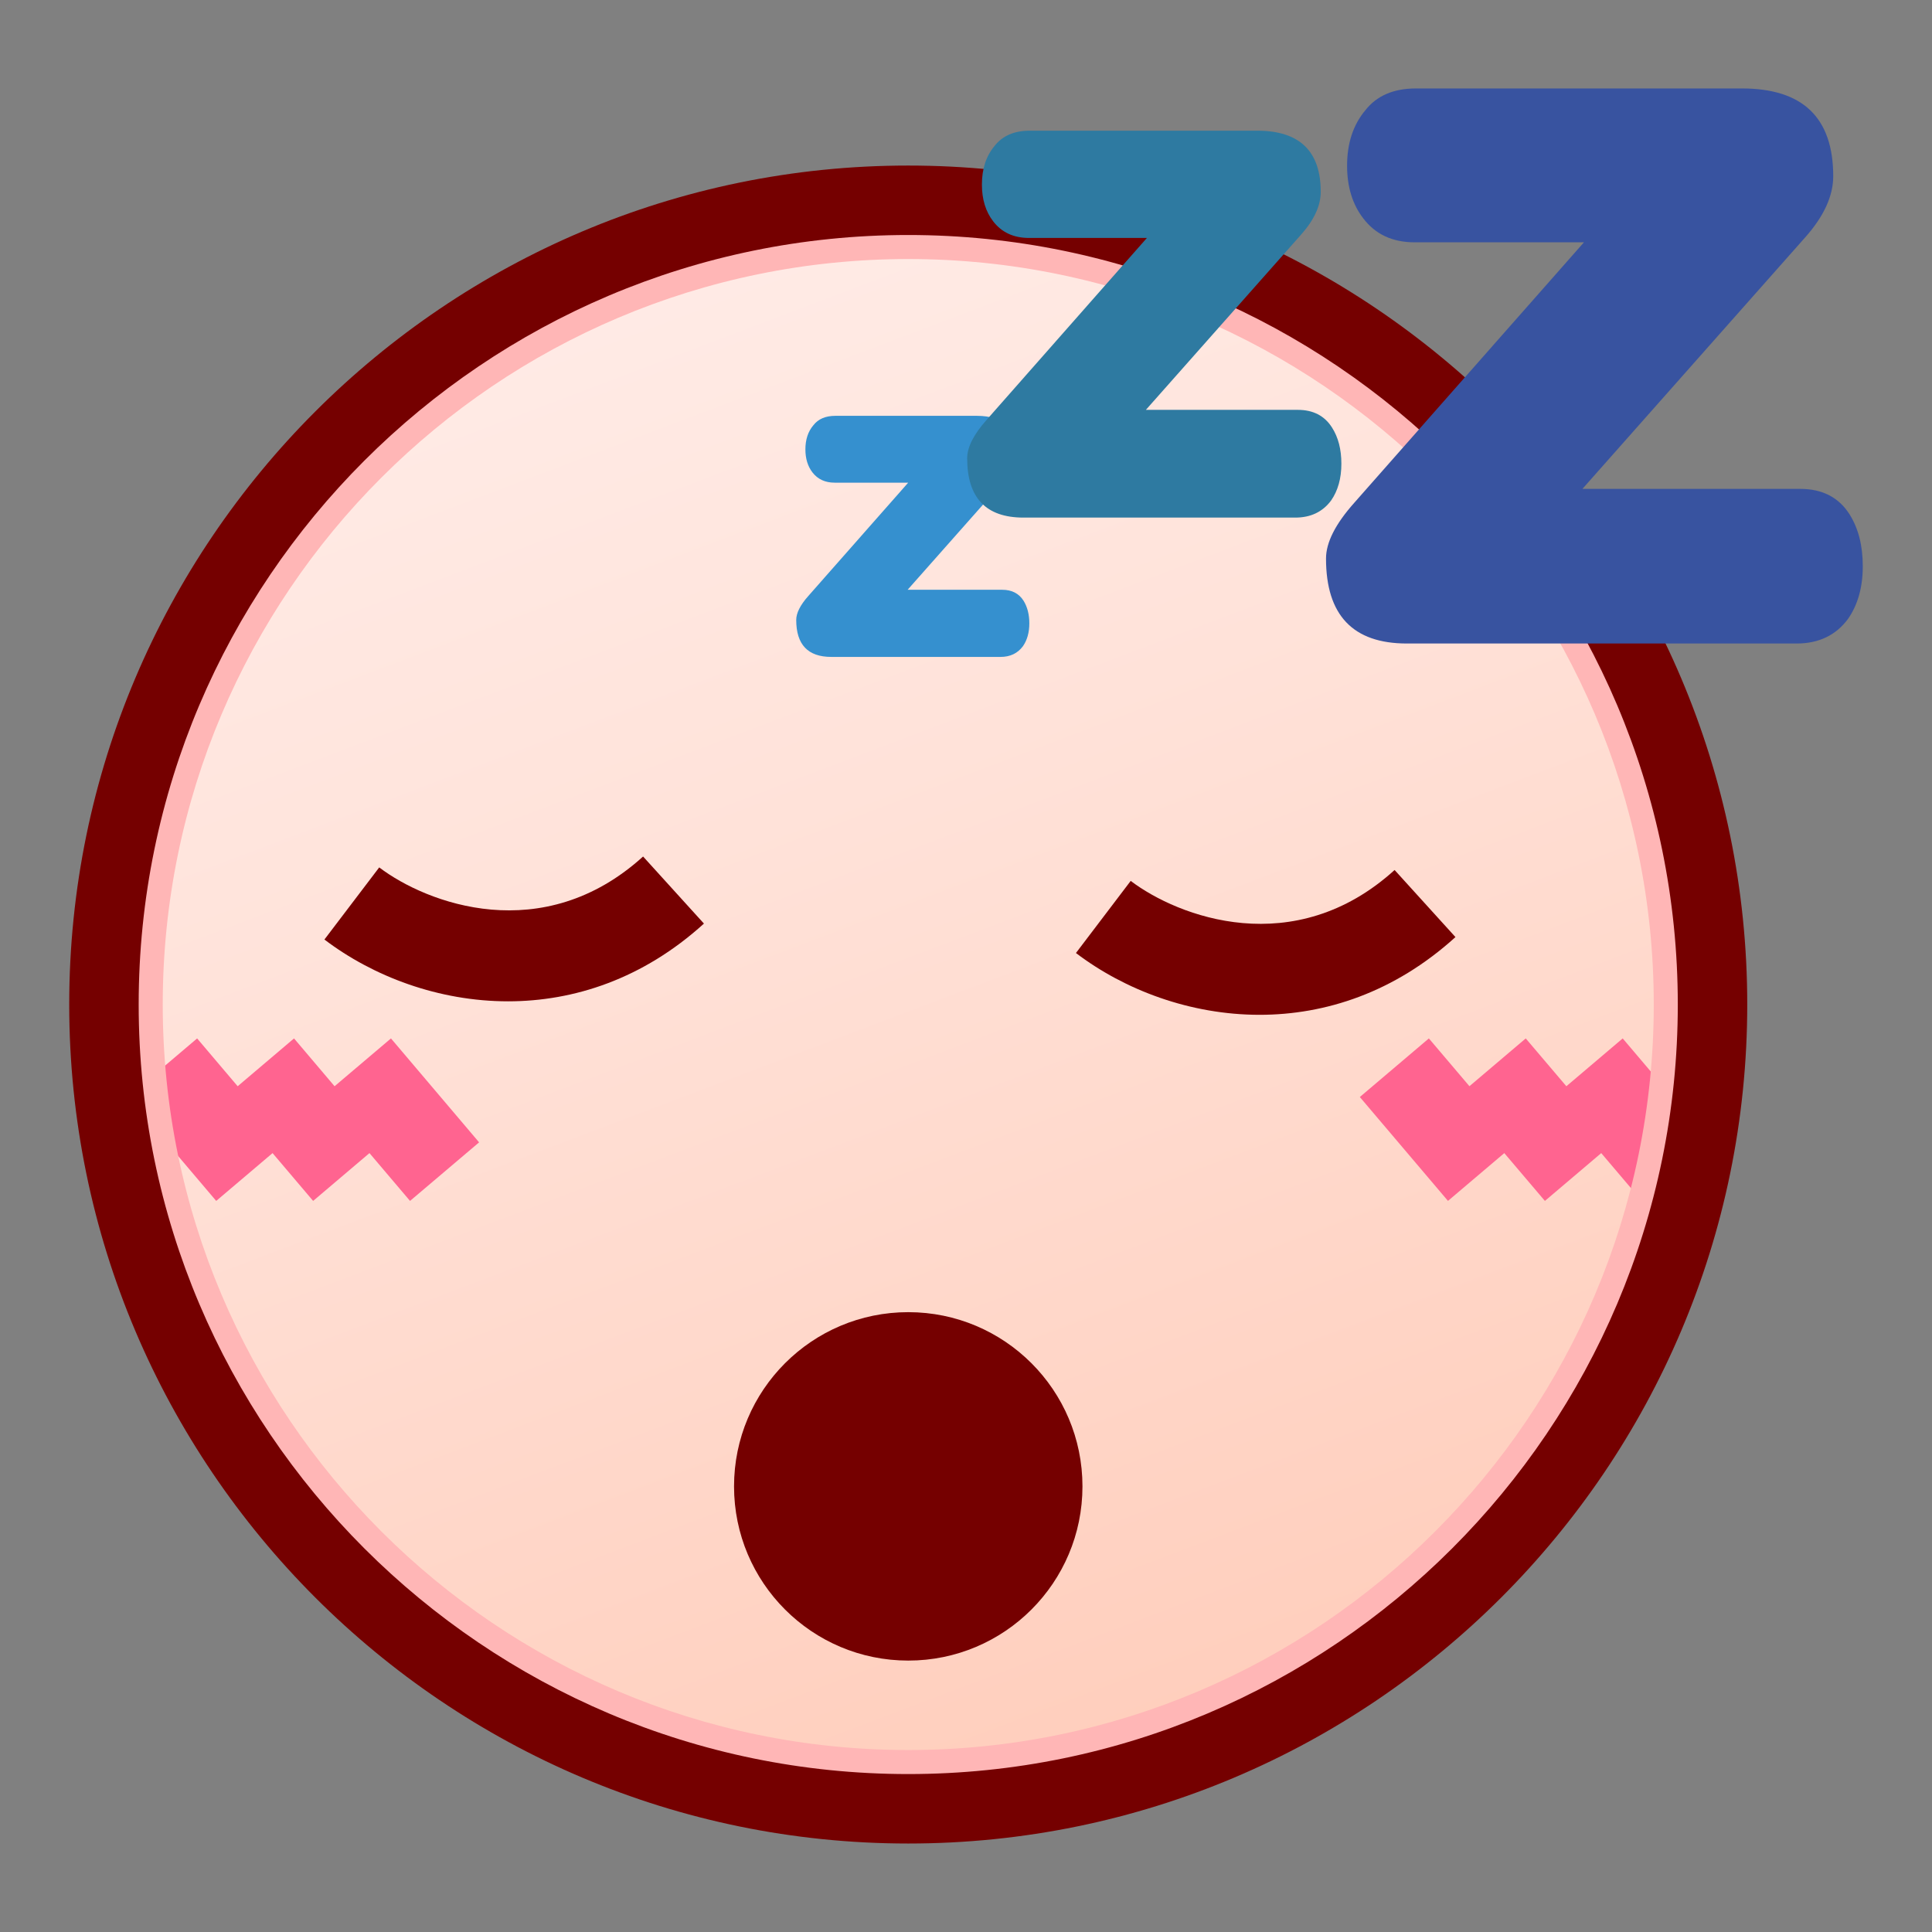 <?xml version="1.0" encoding="UTF-8"?>
<!-- Generated by phantom_svg. -->
<svg width="64px" height="64px" viewBox="0 0 64 64" preserveAspectRatio="none" xmlns="http://www.w3.org/2000/svg" xmlns:xlink="http://www.w3.org/1999/xlink" version="1.1">
  <rect x="0" y="0" width="64" height="64" fill="#808080" stroke="none"/>
  <g>
    <linearGradient id='SVGID_1_' gradientUnits='userSpaceOnUse' x1='17.211' y1='-0.689' x2='42.218' y2='65.279'>
      <stop offset='0' style='stop-color:#FFF0ED'/>
      <stop offset='0.412' style='stop-color:#FFE2D9'/>
      <stop offset='1' style='stop-color:#FFC9B5'/>
    </linearGradient>
    <circle style='fill:url(#SVGID_1_);' cx='30.086' cy='33.276' r='26.643'/>
    <g>
      <polygon style='fill:#FF6490;' points='11.083,35.983 9.74,34.399 7.873,35.983 6.53,34.399 
			4.242,36.34 7.162,39.782 9.029,38.198 10.373,39.782 12.239,38.198 
			13.583,39.782 15.871,37.842 12.951,34.399 		'/>
      <polygon style='fill:#FF6490;' points='56.674,37.841 53.754,34.399 51.888,35.983 
			50.542,34.399 48.677,35.982 47.333,34.399 45.046,36.34 47.966,39.781 
			49.832,38.198 51.177,39.782 53.043,38.198 54.387,39.781 		'/>
    </g>
    <path style='fill:#FFB6B6;' d='M30.088,60.273c-14.887,0-26.998-12.11-26.998-26.997
		c0-14.886,12.111-26.996,26.998-26.996c14.886,0,26.996,12.11,26.996,26.996
		C57.084,48.163,44.974,60.273,30.088,60.273z M30.088,8.581
		c-13.618,0-24.697,11.079-24.697,24.695c0,13.617,11.079,24.696,24.697,24.696
		c13.617,0,24.695-11.079,24.695-24.696C54.783,19.66,43.705,8.581,30.088,8.581z'/>
    <path style='fill:#750000;' d='M30.087,61.069c-15.326,0-27.794-12.468-27.794-27.793
		c0-15.325,12.468-27.792,27.794-27.792c15.325,0,27.793,12.467,27.793,27.792
		C57.88,48.602,45.412,61.069,30.087,61.069z M30.087,7.785
		c-14.057,0-25.493,11.436-25.493,25.491c0,14.057,11.437,25.492,25.493,25.492
		s25.492-11.436,25.492-25.492C55.579,19.221,44.144,7.785,30.087,7.785z'/>
    <path style='fill:#750000;' d='M16.83,33.17c-2.296,0-4.47-0.821-6.083-2.047l1.815-2.389
		c1.57,1.193,5.417,2.654,8.741-0.361l2.016,2.222
		C21.297,32.43,19.008,33.17,16.83,33.17z'/>
    <circle style='fill:#750000;' cx='30.087' cy='49.238' r='5.771'/>
    <path style='fill:#750000;' d='M41.725,33.617c-2.296,0-4.47-0.821-6.083-2.047l1.814-2.389
		c1.572,1.193,5.42,2.653,8.742-0.361l2.016,2.222
		C46.191,32.877,43.903,33.617,41.725,33.617z'/>
    <g>
      <path style='fill:#3590CF;' d='M34.098,20.648c0,0.304-0.072,0.557-0.212,0.759
			c-0.175,0.235-0.422,0.354-0.739,0.354h-5.609c-0.775,0-1.162-0.408-1.162-1.224
			c0-0.229,0.133-0.495,0.404-0.798l3.305-3.75h-2.436
			c-0.316,0-0.563-0.114-0.738-0.343c-0.155-0.204-0.231-0.456-0.231-0.759
			c0-0.323,0.086-0.59,0.263-0.799c0.162-0.209,0.404-0.313,0.728-0.313h4.691
			c0.873,0,1.31,0.422,1.31,1.264c0,0.282-0.131,0.576-0.402,0.879l-3.204,3.619
			h3.136c0.314,0,0.552,0.121,0.705,0.364
			C34.032,20.103,34.098,20.353,34.098,20.648z'/>
    </g>
    <g>
      <path style='fill:#2E7AA1;' d='M44.435,15.361c0,0.487-0.115,0.894-0.34,1.218
			c-0.28,0.378-0.677,0.567-1.186,0.567h-9.005c-1.243,0-1.865-0.656-1.865-1.963
			c0-0.368,0.215-0.795,0.65-1.281l5.304-6.02h-3.908
			c-0.509,0-0.903-0.184-1.186-0.552c-0.249-0.324-0.372-0.73-0.372-1.216
			c0-0.52,0.139-0.946,0.421-1.282c0.262-0.335,0.65-0.503,1.168-0.503h7.527
			c1.404,0,2.108,0.676,2.108,2.027c0,0.454-0.216,0.926-0.647,1.412l-5.145,5.809
			h5.032c0.505,0,0.884,0.193,1.132,0.583
			C44.332,14.485,44.435,14.887,44.435,15.361z'/>
    </g>
    <g>
      <path style='fill:#3853A0;' d='M61.707,18.757c0,0.698-0.165,1.28-0.489,1.745
			c-0.402,0.543-0.97,0.815-1.7,0.815H46.603c-1.786,0-2.677-0.939-2.677-2.816
			c0-0.527,0.308-1.14,0.93-1.839l7.614-8.635h-5.611
			c-0.729,0-1.295-0.263-1.697-0.79c-0.36-0.466-0.538-1.049-0.538-1.747
			c0-0.744,0.201-1.356,0.605-1.838c0.376-0.48,0.933-0.722,1.678-0.722h10.797
			c2.018,0,3.024,0.97,3.024,2.909c0,0.652-0.309,1.327-0.929,2.025l-7.379,8.331
			h7.217c0.727,0,1.272,0.279,1.628,0.838C61.561,17.5,61.707,18.074,61.707,18.757z'/>
    </g>
  </g>
</svg>